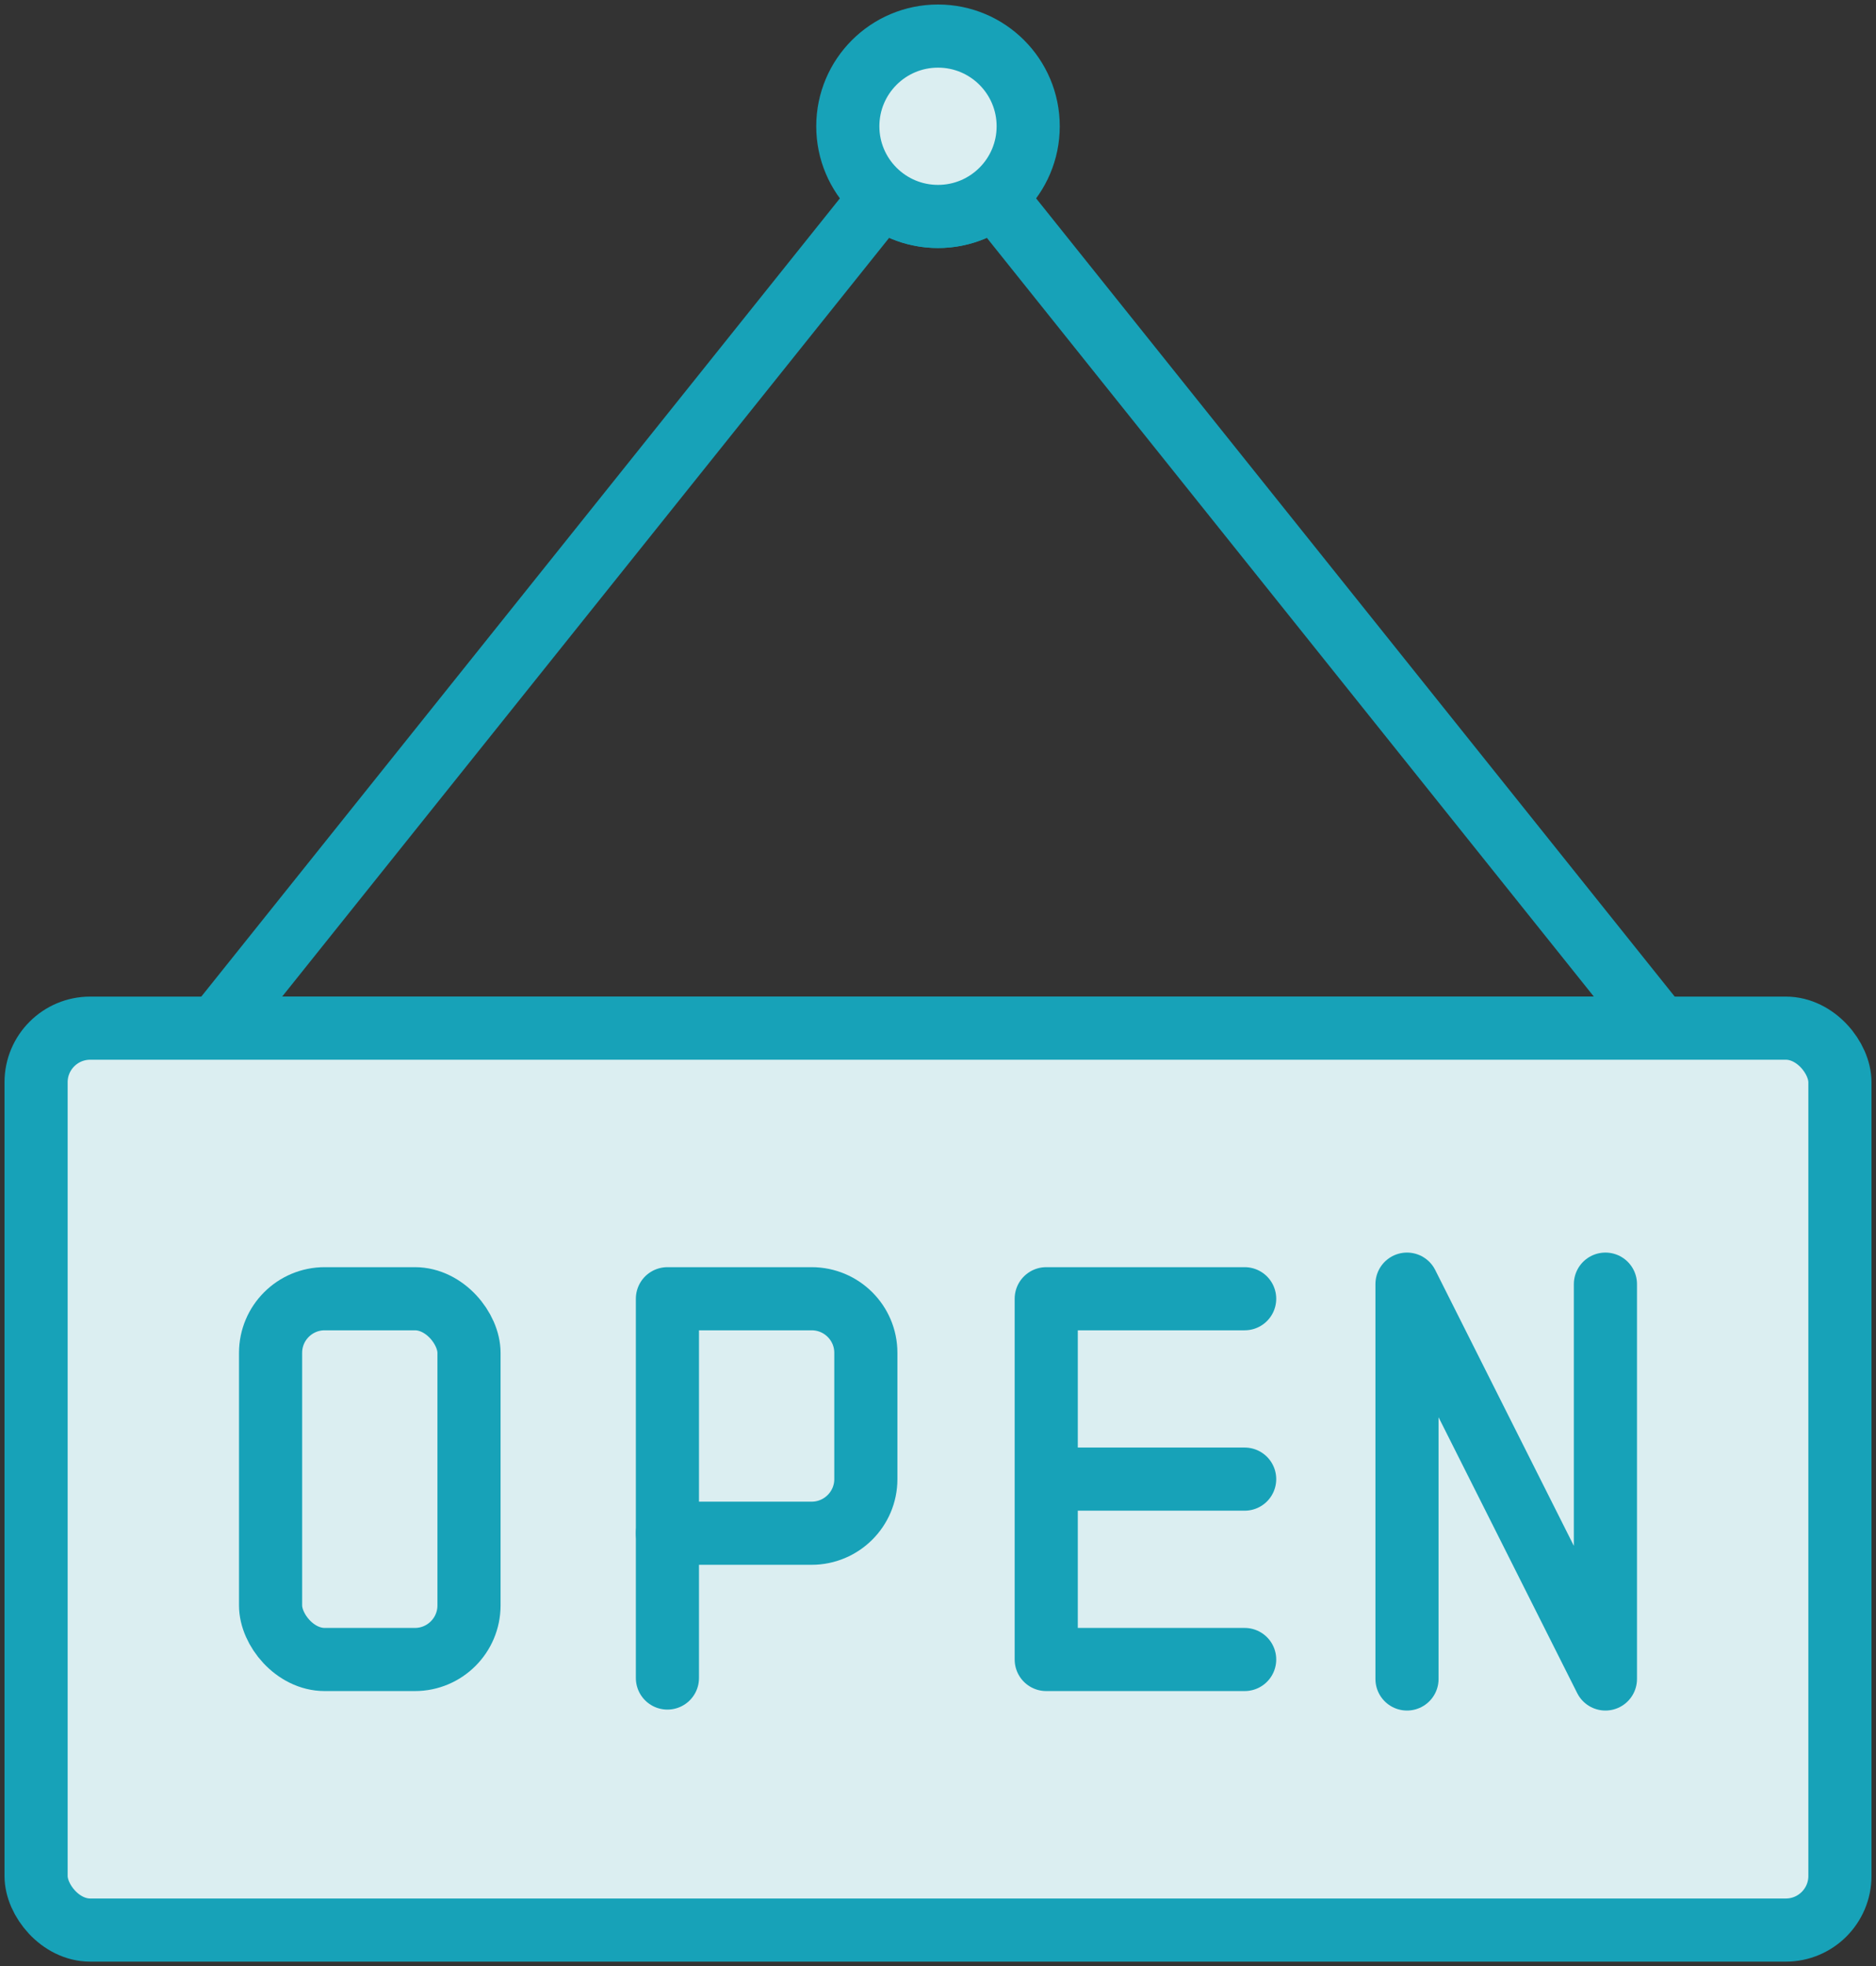 <?xml version="1.0" encoding="UTF-8"?>
<svg width="104px" height="109px" viewBox="0 0 104 109" version="1.1" xmlns="http://www.w3.org/2000/svg" xmlns:xlink="http://www.w3.org/1999/xlink">
    <rect x="0" y="0" width="104" height="109" fill="#333333" stroke="none"/>
    <!-- Generator: Sketch 46.2 (44496) - http://www.bohemiancoding.com/sketch -->
    <title>e-commerce-49</title>
    <desc>Created with Sketch.</desc>
    <defs></defs>
    <g id="ALL" stroke="none" stroke-width="1" fill="none" fill-rule="evenodd" stroke-linecap="round" stroke-linejoin="round">
        <g id="Primary" transform="translate(-2747, -3238)" stroke="#17A2B8" stroke-width="3.5">
            <g id="Group-15" transform="translate(200, 200)">
                <g id="e-commerce-49" transform="translate(2549, 3040)">
                    <path d="M53.124,8.904 L90,55 L10,55 L46.876,8.904 C47.732,9.59 48.818,10 50,10 C51.182,10 52.268,9.59 53.124,8.904 L53.124,8.904 Z" id="Layer-1"></path>
                    <rect id="Layer-2" fill="#DBEEF1" x="0" y="55" width="100" height="50" rx="3"></rect>
                    <circle id="Layer-3" fill="#DBEEF1" cx="50" cy="5" r="5"></circle>
                    <rect id="Layer-4" x="13" y="70" width="11" height="20" rx="3"></rect>
                    <path d="M35,70 L42.994,70 C44.654,70 46,71.342 46,72.999 L46,80.001 C46,81.657 44.651,83 42.994,83 L35,83 L35,70 Z" id="Layer-5"></path>
                    <path d="M35,91.027 L35,83" id="Layer-6"></path>
                    <polyline id="Layer-7" points="67 90 56 90 56 70 67 70"></polyline>
                    <path d="M67,80 L57.1,80" id="Layer-8"></path>
                    <polyline id="Layer-9" points="87 69.191 87 91.08 76 69.191 76 91.08"></polyline>
                </g>
            </g>
        </g>
    </g>
</svg>